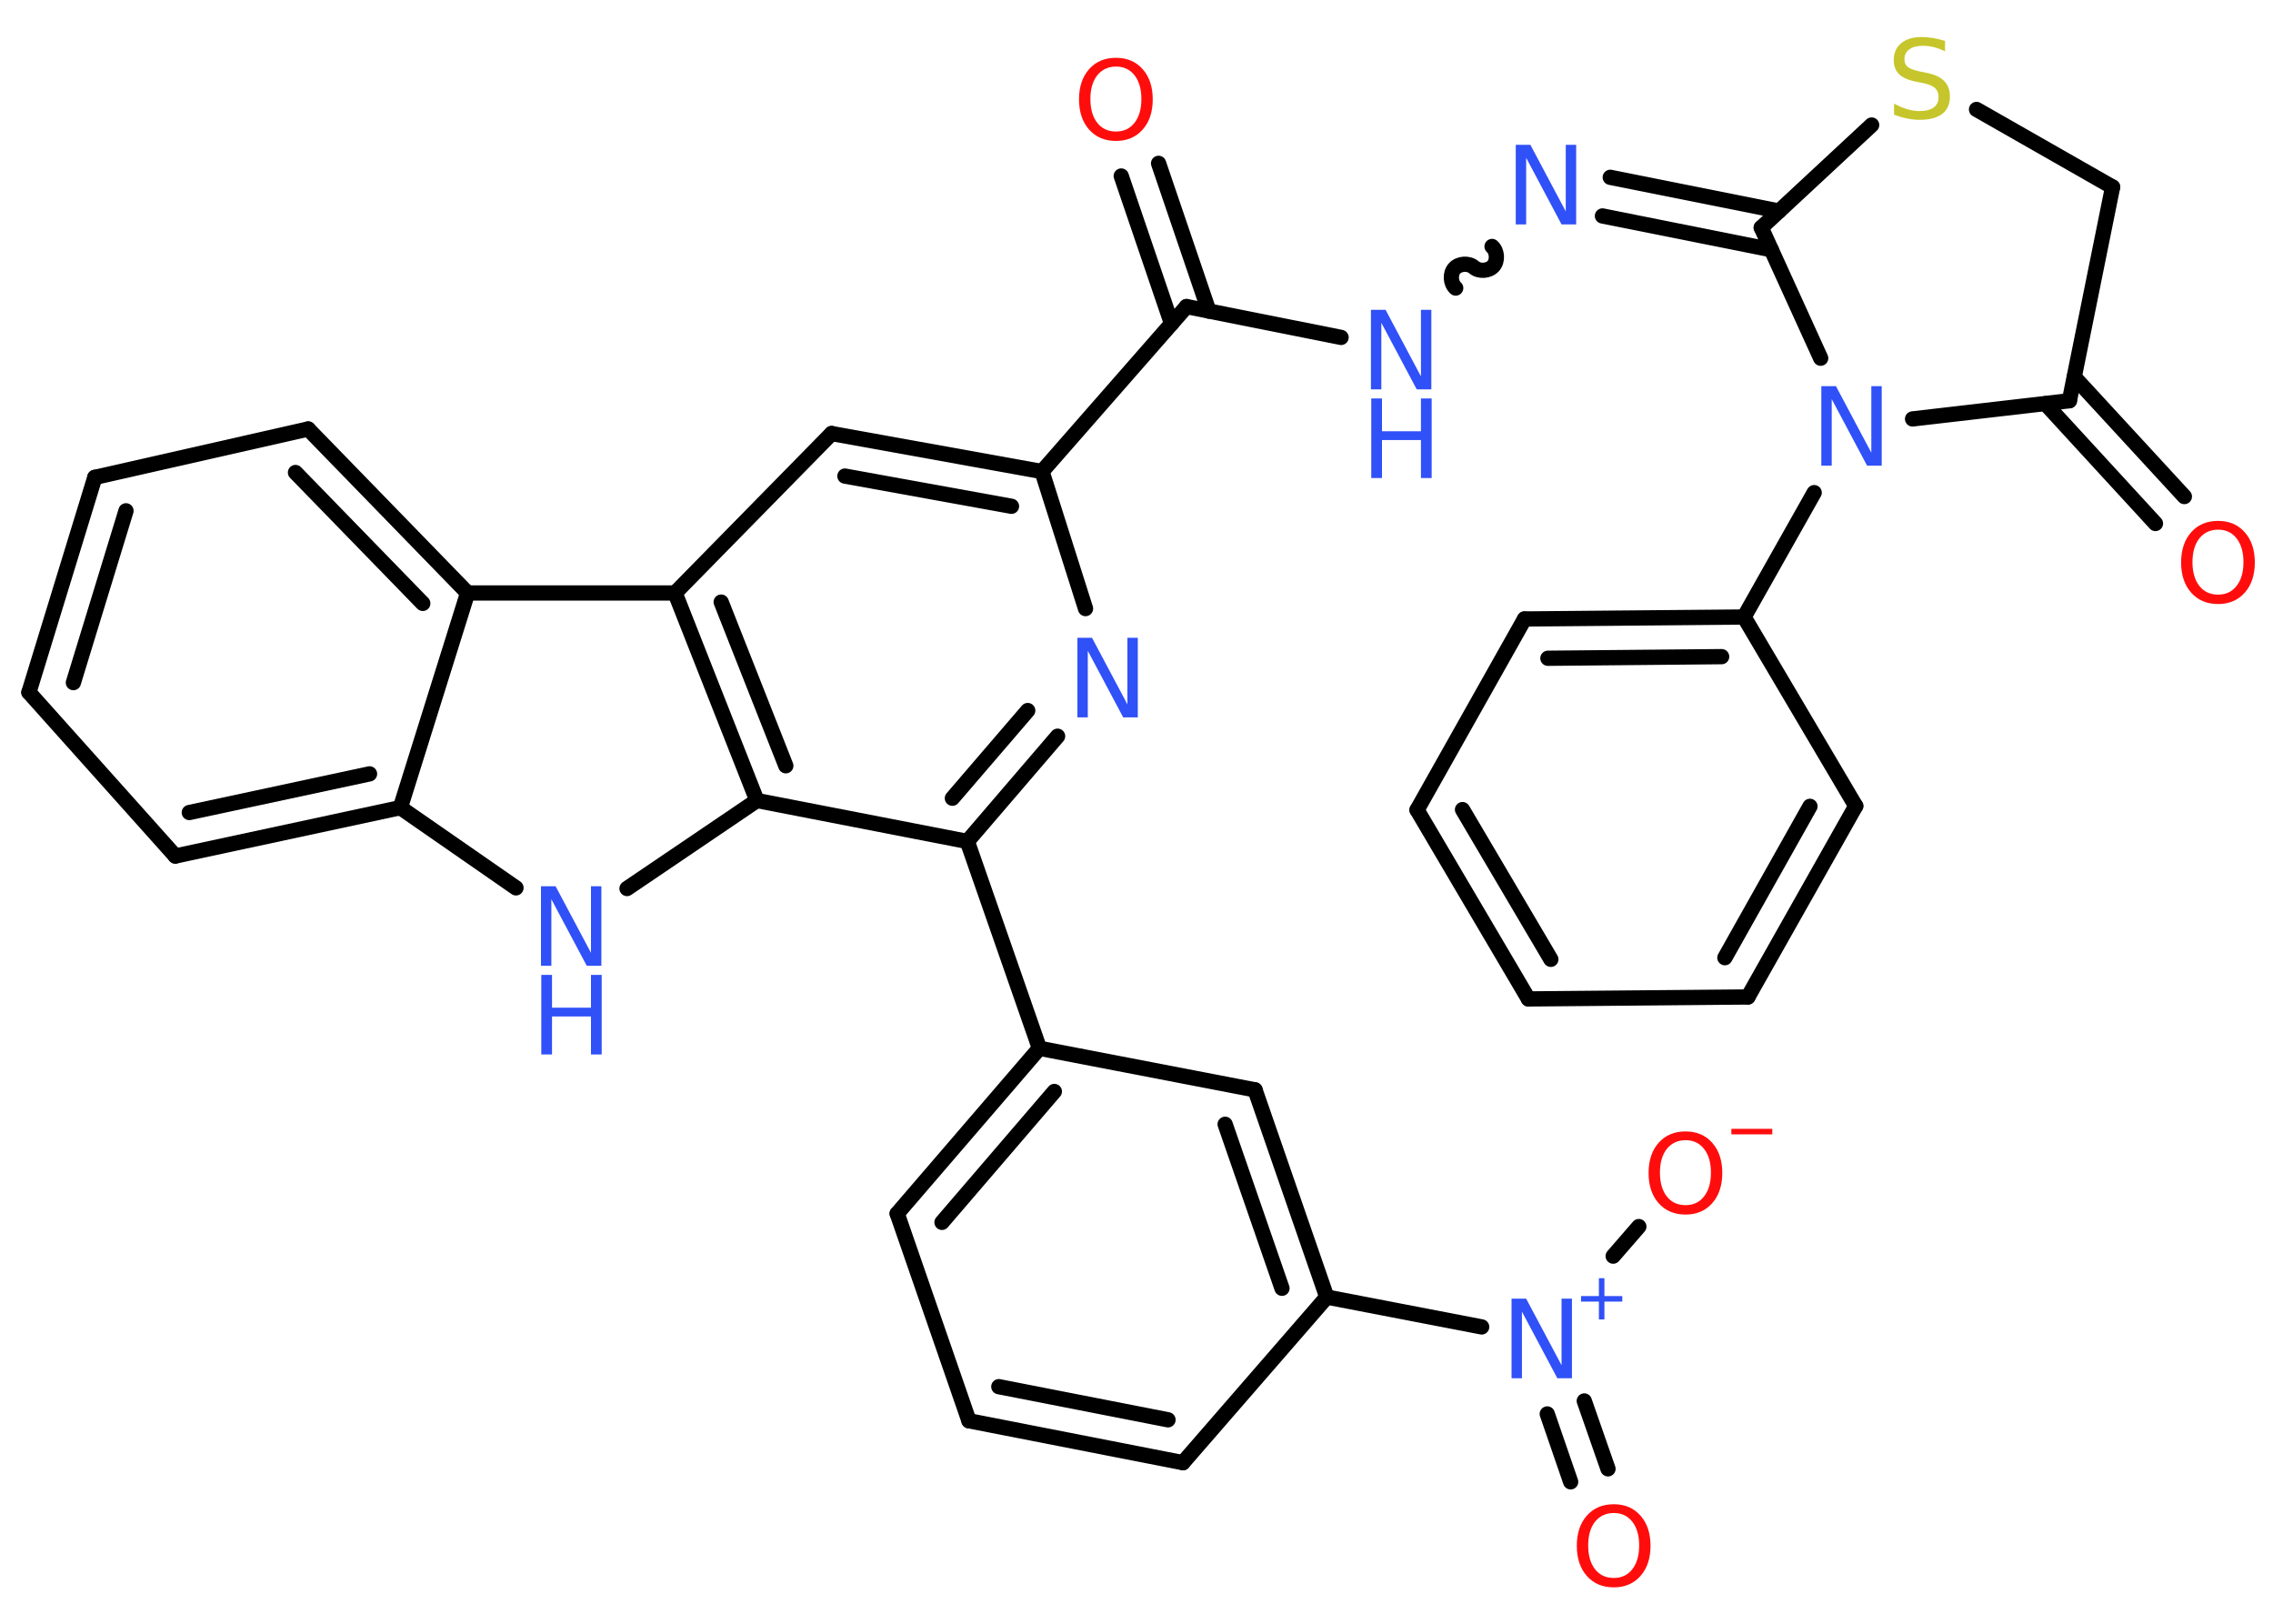 <?xml version='1.0' encoding='UTF-8'?>
<!DOCTYPE svg PUBLIC "-//W3C//DTD SVG 1.1//EN" "http://www.w3.org/Graphics/SVG/1.1/DTD/svg11.dtd">
<svg version='1.2' xmlns='http://www.w3.org/2000/svg' xmlns:xlink='http://www.w3.org/1999/xlink' width='70.0mm' height='50.0mm' viewBox='0 0 70.0 50.0'>
  <desc>Generated by the Chemistry Development Kit (http://github.com/cdk)</desc>
  <g stroke-linecap='round' stroke-linejoin='round' stroke='#000000' stroke-width='.47' fill='#3050F8'>
    <rect x='.0' y='.0' width='70.0' height='50.0' fill='#FFFFFF' stroke='none'/>
    <g id='mol1' class='mol'>
      <g id='mol1bnd1' class='bond'>
        <line x1='35.68' y1='5.03' x2='37.23' y2='9.58'/>
        <line x1='34.53' y1='5.42' x2='36.08' y2='9.97'/>
      </g>
      <line id='mol1bnd2' class='bond' x1='36.54' y1='9.44' x2='41.3' y2='10.39'/>
      <path id='mol1bnd3' class='bond' d='M45.95 7.59c.16 .14 .18 .44 .04 .6c-.14 .16 -.44 .18 -.6 .04c-.16 -.14 -.46 -.12 -.6 .04c-.14 .16 -.12 .46 .04 .6' fill='none' stroke='#000000' stroke-width='.47'/>
      <g id='mol1bnd4' class='bond'>
        <line x1='49.59' y1='5.46' x2='54.79' y2='6.5'/>
        <line x1='49.35' y1='6.65' x2='54.55' y2='7.69'/>
      </g>
      <line id='mol1bnd5' class='bond' x1='54.24' y1='7.01' x2='57.64' y2='3.85'/>
      <line id='mol1bnd6' class='bond' x1='60.87' y1='3.37' x2='65.06' y2='5.76'/>
      <line id='mol1bnd7' class='bond' x1='65.06' y1='5.76' x2='63.73' y2='12.34'/>
      <g id='mol1bnd8' class='bond'>
        <line x1='63.88' y1='11.61' x2='67.27' y2='15.29'/>
        <line x1='62.99' y1='12.43' x2='66.38' y2='16.12'/>
      </g>
      <line id='mol1bnd9' class='bond' x1='63.73' y1='12.34' x2='58.9' y2='12.9'/>
      <line id='mol1bnd10' class='bond' x1='54.24' y1='7.01' x2='56.07' y2='11.03'/>
      <line id='mol1bnd11' class='bond' x1='55.87' y1='15.17' x2='53.71' y2='19.0'/>
      <g id='mol1bnd12' class='bond'>
        <line x1='53.71' y1='19.0' x2='46.95' y2='19.06'/>
        <line x1='53.02' y1='20.22' x2='47.67' y2='20.27'/>
      </g>
      <line id='mol1bnd13' class='bond' x1='46.95' y1='19.06' x2='43.64' y2='24.94'/>
      <g id='mol1bnd14' class='bond'>
        <line x1='43.64' y1='24.94' x2='47.07' y2='30.76'/>
        <line x1='45.04' y1='24.93' x2='47.76' y2='29.54'/>
      </g>
      <line id='mol1bnd15' class='bond' x1='47.07' y1='30.76' x2='53.83' y2='30.7'/>
      <g id='mol1bnd16' class='bond'>
        <line x1='53.83' y1='30.7' x2='57.15' y2='24.82'/>
        <line x1='53.12' y1='29.49' x2='55.74' y2='24.83'/>
      </g>
      <line id='mol1bnd17' class='bond' x1='53.71' y1='19.0' x2='57.15' y2='24.82'/>
      <line id='mol1bnd18' class='bond' x1='36.54' y1='9.44' x2='32.09' y2='14.52'/>
      <g id='mol1bnd19' class='bond'>
        <line x1='32.09' y1='14.52' x2='25.61' y2='13.35'/>
        <line x1='31.15' y1='15.59' x2='26.02' y2='14.66'/>
      </g>
      <line id='mol1bnd20' class='bond' x1='25.61' y1='13.35' x2='20.79' y2='18.26'/>
      <g id='mol1bnd21' class='bond'>
        <line x1='20.79' y1='18.26' x2='23.31' y2='24.65'/>
        <line x1='22.21' y1='18.54' x2='24.2' y2='23.58'/>
      </g>
      <line id='mol1bnd22' class='bond' x1='23.31' y1='24.65' x2='19.31' y2='27.36'/>
      <line id='mol1bnd23' class='bond' x1='15.89' y1='27.34' x2='12.33' y2='24.87'/>
      <g id='mol1bnd24' class='bond'>
        <line x1='5.4' y1='26.36' x2='12.33' y2='24.87'/>
        <line x1='5.83' y1='25.02' x2='11.38' y2='23.83'/>
      </g>
      <line id='mol1bnd25' class='bond' x1='5.4' y1='26.36' x2='.89' y2='21.32'/>
      <g id='mol1bnd26' class='bond'>
        <line x1='2.92' y1='14.7' x2='.89' y2='21.32'/>
        <line x1='3.88' y1='15.73' x2='2.26' y2='21.02'/>
      </g>
      <line id='mol1bnd27' class='bond' x1='2.92' y1='14.7' x2='9.49' y2='13.21'/>
      <g id='mol1bnd28' class='bond'>
        <line x1='14.4' y1='18.26' x2='9.49' y2='13.21'/>
        <line x1='13.02' y1='18.58' x2='9.1' y2='14.55'/>
      </g>
      <line id='mol1bnd29' class='bond' x1='12.33' y1='24.87' x2='14.4' y2='18.26'/>
      <line id='mol1bnd30' class='bond' x1='20.79' y1='18.26' x2='14.4' y2='18.26'/>
      <line id='mol1bnd31' class='bond' x1='23.31' y1='24.65' x2='29.79' y2='25.91'/>
      <line id='mol1bnd32' class='bond' x1='29.79' y1='25.91' x2='32.01' y2='32.28'/>
      <g id='mol1bnd33' class='bond'>
        <line x1='32.01' y1='32.28' x2='27.63' y2='37.37'/>
        <line x1='32.47' y1='33.61' x2='29.01' y2='37.64'/>
      </g>
      <line id='mol1bnd34' class='bond' x1='27.63' y1='37.37' x2='29.84' y2='43.75'/>
      <g id='mol1bnd35' class='bond'>
        <line x1='29.84' y1='43.75' x2='36.43' y2='45.04'/>
        <line x1='30.76' y1='42.7' x2='35.97' y2='43.72'/>
      </g>
      <line id='mol1bnd36' class='bond' x1='36.43' y1='45.04' x2='40.86' y2='39.94'/>
      <line id='mol1bnd37' class='bond' x1='40.86' y1='39.94' x2='45.63' y2='40.86'/>
      <g id='mol1bnd38' class='bond'>
        <line x1='48.79' y1='43.14' x2='49.52' y2='45.23'/>
        <line x1='47.65' y1='43.54' x2='48.37' y2='45.63'/>
      </g>
      <line id='mol1bnd39' class='bond' x1='49.68' y1='38.68' x2='50.47' y2='37.77'/>
      <g id='mol1bnd40' class='bond'>
        <line x1='40.86' y1='39.94' x2='38.65' y2='33.56'/>
        <line x1='39.48' y1='39.67' x2='37.73' y2='34.62'/>
      </g>
      <line id='mol1bnd41' class='bond' x1='32.01' y1='32.28' x2='38.65' y2='33.56'/>
      <g id='mol1bnd42' class='bond'>
        <line x1='29.79' y1='25.91' x2='32.57' y2='22.67'/>
        <line x1='29.33' y1='24.58' x2='31.65' y2='21.88'/>
      </g>
      <line id='mol1bnd43' class='bond' x1='32.09' y1='14.52' x2='33.43' y2='18.74'/>
      <path id='mol1atm1' class='atom' d='M34.37 2.05q-.36 .0 -.58 .27q-.21 .27 -.21 .73q.0 .46 .21 .73q.21 .27 .58 .27q.36 .0 .57 -.27q.21 -.27 .21 -.73q.0 -.46 -.21 -.73q-.21 -.27 -.57 -.27zM34.37 1.78q.51 .0 .82 .35q.31 .35 .31 .93q.0 .58 -.31 .93q-.31 .35 -.82 .35q-.52 .0 -.83 -.35q-.31 -.35 -.31 -.93q.0 -.58 .31 -.93q.31 -.35 .83 -.35z' stroke='none' fill='#FF0D0D'/>
      <g id='mol1atm3' class='atom'>
        <path d='M42.23 9.54h.44l1.09 2.05v-2.05h.32v2.45h-.45l-1.09 -2.05v2.05h-.32v-2.45z' stroke='none'/>
        <path d='M42.23 12.27h.33v1.01h1.2v-1.01h.33v2.45h-.33v-1.17h-1.2v1.17h-.33v-2.45z' stroke='none'/>
      </g>
      <path id='mol1atm4' class='atom' d='M46.69 4.46h.44l1.09 2.05v-2.05h.32v2.45h-.45l-1.09 -2.05v2.05h-.32v-2.45z' stroke='none'/>
      <path id='mol1atm6' class='atom' d='M59.9 1.26v.32q-.19 -.09 -.35 -.13q-.17 -.04 -.33 -.04q-.27 .0 -.42 .11q-.15 .11 -.15 .3q.0 .16 .1 .24q.1 .08 .37 .14l.2 .04q.37 .07 .55 .25q.18 .18 .18 .48q.0 .36 -.24 .54q-.24 .18 -.7 .18q-.17 .0 -.37 -.04q-.2 -.04 -.41 -.12v-.34q.2 .11 .4 .17q.19 .06 .38 .06q.29 .0 .44 -.11q.15 -.11 .15 -.32q.0 -.18 -.11 -.28q-.11 -.1 -.36 -.15l-.2 -.04q-.37 -.07 -.54 -.23q-.17 -.16 -.17 -.44q.0 -.33 .23 -.52q.23 -.19 .63 -.19q.17 .0 .35 .03q.18 .03 .37 .09z' stroke='none' fill='#C6C62C'/>
      <path id='mol1atm9' class='atom' d='M68.31 16.31q-.36 .0 -.58 .27q-.21 .27 -.21 .73q.0 .46 .21 .73q.21 .27 .58 .27q.36 .0 .57 -.27q.21 -.27 .21 -.73q.0 -.46 -.21 -.73q-.21 -.27 -.57 -.27zM68.31 16.04q.51 .0 .82 .35q.31 .35 .31 .93q.0 .58 -.31 .93q-.31 .35 -.82 .35q-.52 .0 -.83 -.35q-.31 -.35 -.31 -.93q.0 -.58 .31 -.93q.31 -.35 .83 -.35z' stroke='none' fill='#FF0D0D'/>
      <path id='mol1atm10' class='atom' d='M56.1 11.89h.44l1.09 2.05v-2.05h.32v2.45h-.45l-1.09 -2.05v2.05h-.32v-2.45z' stroke='none'/>
      <g id='mol1atm21' class='atom'>
        <path d='M16.67 27.29h.44l1.09 2.05v-2.05h.32v2.45h-.45l-1.09 -2.05v2.05h-.32v-2.45z' stroke='none'/>
        <path d='M16.67 30.02h.33v1.01h1.2v-1.01h.33v2.45h-.33v-1.17h-1.2v1.17h-.33v-2.45z' stroke='none'/>
      </g>
      <g id='mol1atm34' class='atom'>
        <path d='M46.56 39.99h.44l1.09 2.05v-2.05h.32v2.45h-.45l-1.09 -2.05v2.05h-.32v-2.45z' stroke='none'/>
        <path d='M49.41 39.36v.55h.55v.17h-.55v.55h-.17v-.55h-.55v-.17h.55v-.55h.17z' stroke='none'/>
      </g>
      <path id='mol1atm35' class='atom' d='M49.7 46.59q-.36 .0 -.58 .27q-.21 .27 -.21 .73q.0 .46 .21 .73q.21 .27 .58 .27q.36 .0 .57 -.27q.21 -.27 .21 -.73q.0 -.46 -.21 -.73q-.21 -.27 -.57 -.27zM49.7 46.32q.51 .0 .82 .35q.31 .35 .31 .93q.0 .58 -.31 .93q-.31 .35 -.82 .35q-.52 .0 -.83 -.35q-.31 -.35 -.31 -.93q.0 -.58 .31 -.93q.31 -.35 .83 -.35z' stroke='none' fill='#FF0D0D'/>
      <g id='mol1atm36' class='atom'>
        <path d='M51.91 35.11q-.36 .0 -.58 .27q-.21 .27 -.21 .73q.0 .46 .21 .73q.21 .27 .58 .27q.36 .0 .57 -.27q.21 -.27 .21 -.73q.0 -.46 -.21 -.73q-.21 -.27 -.57 -.27zM51.91 34.84q.51 .0 .82 .35q.31 .35 .31 .93q.0 .58 -.31 .93q-.31 .35 -.82 .35q-.52 .0 -.83 -.35q-.31 -.35 -.31 -.93q.0 -.58 .31 -.93q.31 -.35 .83 -.35z' stroke='none' fill='#FF0D0D'/>
        <path d='M53.32 34.76h1.26v.17h-1.26v-.17z' stroke='none' fill='#FF0D0D'/>
      </g>
      <path id='mol1atm38' class='atom' d='M33.19 19.64h.44l1.09 2.05v-2.05h.32v2.45h-.45l-1.09 -2.05v2.05h-.32v-2.45z' stroke='none'/>
    </g>
  </g>
</svg>
